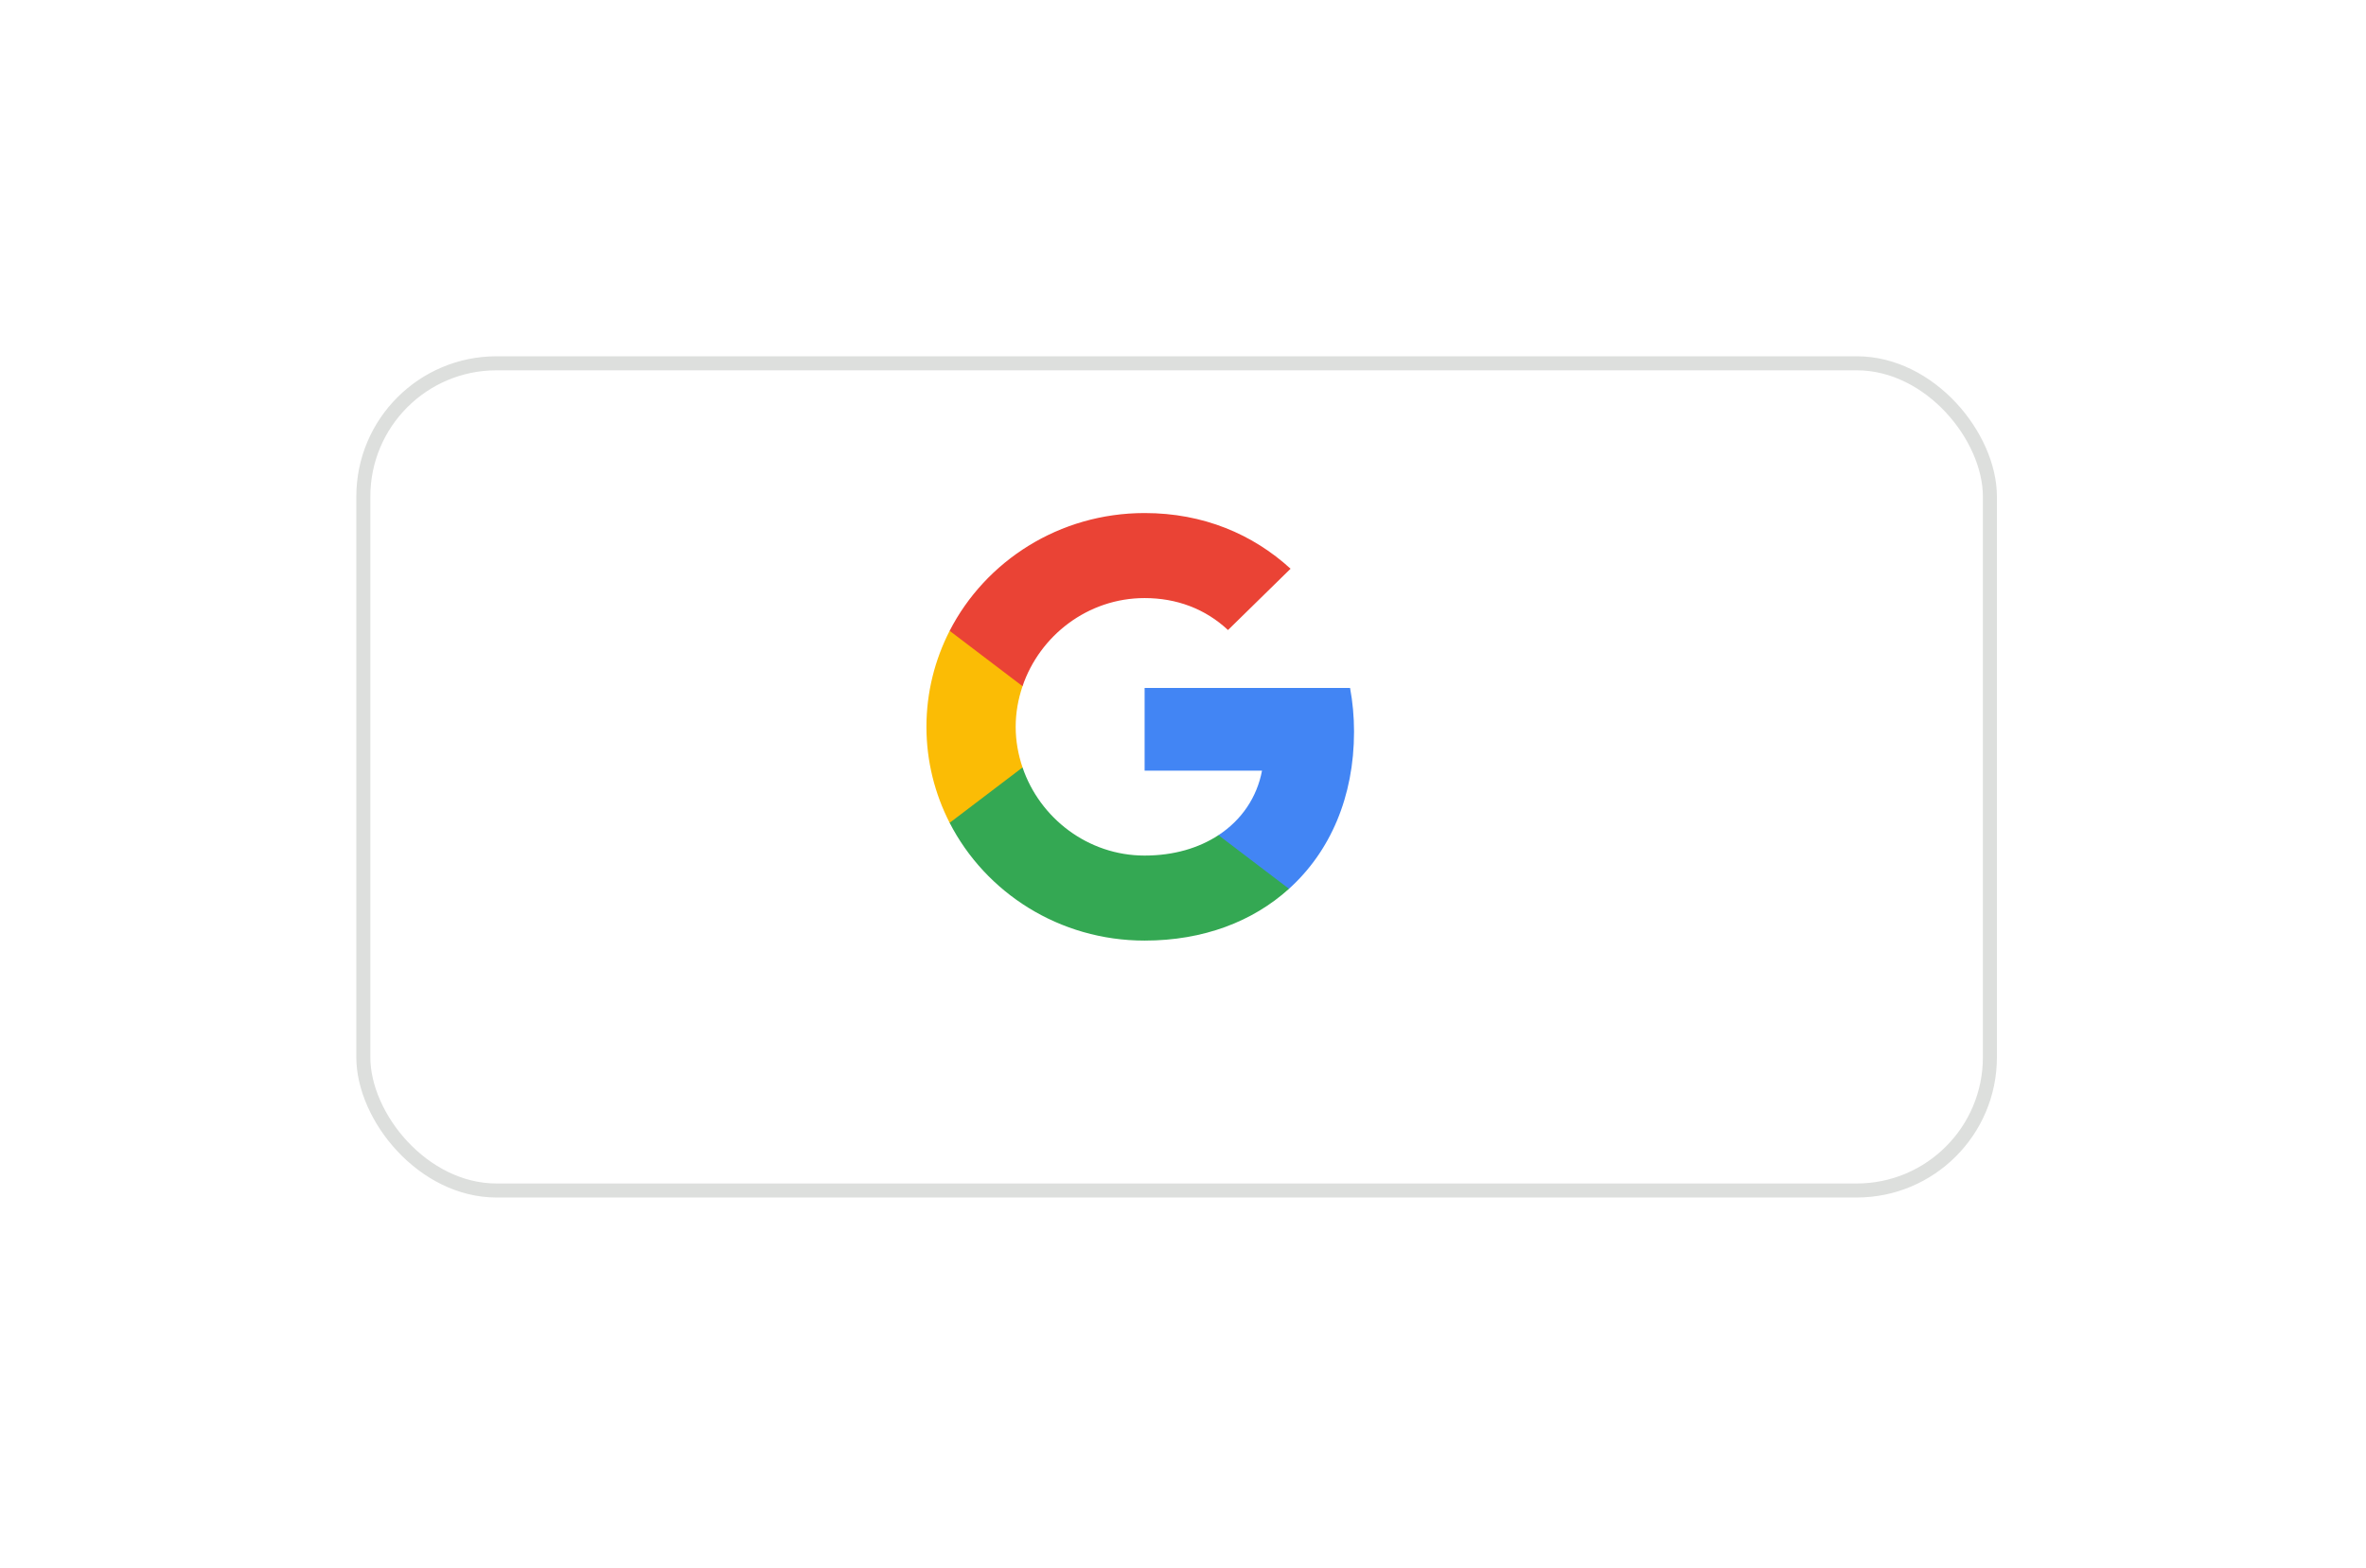<svg width="166" height="110" viewBox="0 0 166 110" fill="none" xmlns="http://www.w3.org/2000/svg">
<g filter="url(#filter0_d_1_311)">
<rect x="22" y="22" width="115.104" height="59.028" rx="9.838" fill="white"/>
<rect x="22.492" y="22.492" width="114.12" height="58.044" rx="9.346" stroke="#DDDFDD" stroke-width="0.984"/>
</g>
<path fill-rule="evenodd" clip-rule="evenodd" d="M95 51.341C95 50.277 94.903 49.255 94.722 48.273H80.307V54.075H88.544C88.189 55.95 87.111 57.538 85.49 58.602V62.366H90.436C93.331 59.754 95 55.909 95 51.341Z" fill="#4285F4"/>
<path fill-rule="evenodd" clip-rule="evenodd" d="M80.306 66C84.438 66 87.903 64.657 90.436 62.366L85.489 58.602C84.118 59.502 82.365 60.034 80.306 60.034C76.319 60.034 72.945 57.395 71.742 53.85H66.628V57.736C69.146 62.638 74.323 66 80.306 66Z" fill="#34A853"/>
<path fill-rule="evenodd" clip-rule="evenodd" d="M71.742 53.85C71.435 52.95 71.261 51.989 71.261 51C71.261 50.011 71.435 49.05 71.742 48.15V44.264H66.628C65.591 46.289 65 48.58 65 51C65 53.42 65.591 55.711 66.628 57.736L71.742 53.85Z" fill="#FBBC05"/>
<path fill-rule="evenodd" clip-rule="evenodd" d="M80.306 41.966C82.553 41.966 84.571 42.723 86.157 44.209L90.547 39.907C87.896 37.486 84.431 36 80.306 36C74.323 36 69.146 39.361 66.628 44.264L71.742 48.15C72.945 44.605 76.319 41.966 80.306 41.966Z" fill="#EA4335"/>
<defs>
<filter id="filter0_d_1_311" x="0" y="0" width="165.104" height="109.028" filterUnits="userSpaceOnUse" color-interpolation-filters="sRGB">
<feFlood flood-opacity="0" result="BackgroundImageFix"/>
<feColorMatrix in="SourceAlpha" type="matrix" values="0 0 0 0 0 0 0 0 0 0 0 0 0 0 0 0 0 0 127 0" result="hardAlpha"/>
<feOffset dx="3" dy="3"/>
<feGaussianBlur stdDeviation="12.5"/>
<feComposite in2="hardAlpha" operator="out"/>
<feColorMatrix type="matrix" values="0 0 0 0 0 0 0 0 0 0 0 0 0 0 0 0 0 0 0.2 0"/>
<feBlend mode="normal" in2="BackgroundImageFix" result="effect1_dropShadow_1_311"/>
<feBlend mode="normal" in="SourceGraphic" in2="effect1_dropShadow_1_311" result="shape"/>
</filter>
</defs>
</svg>
